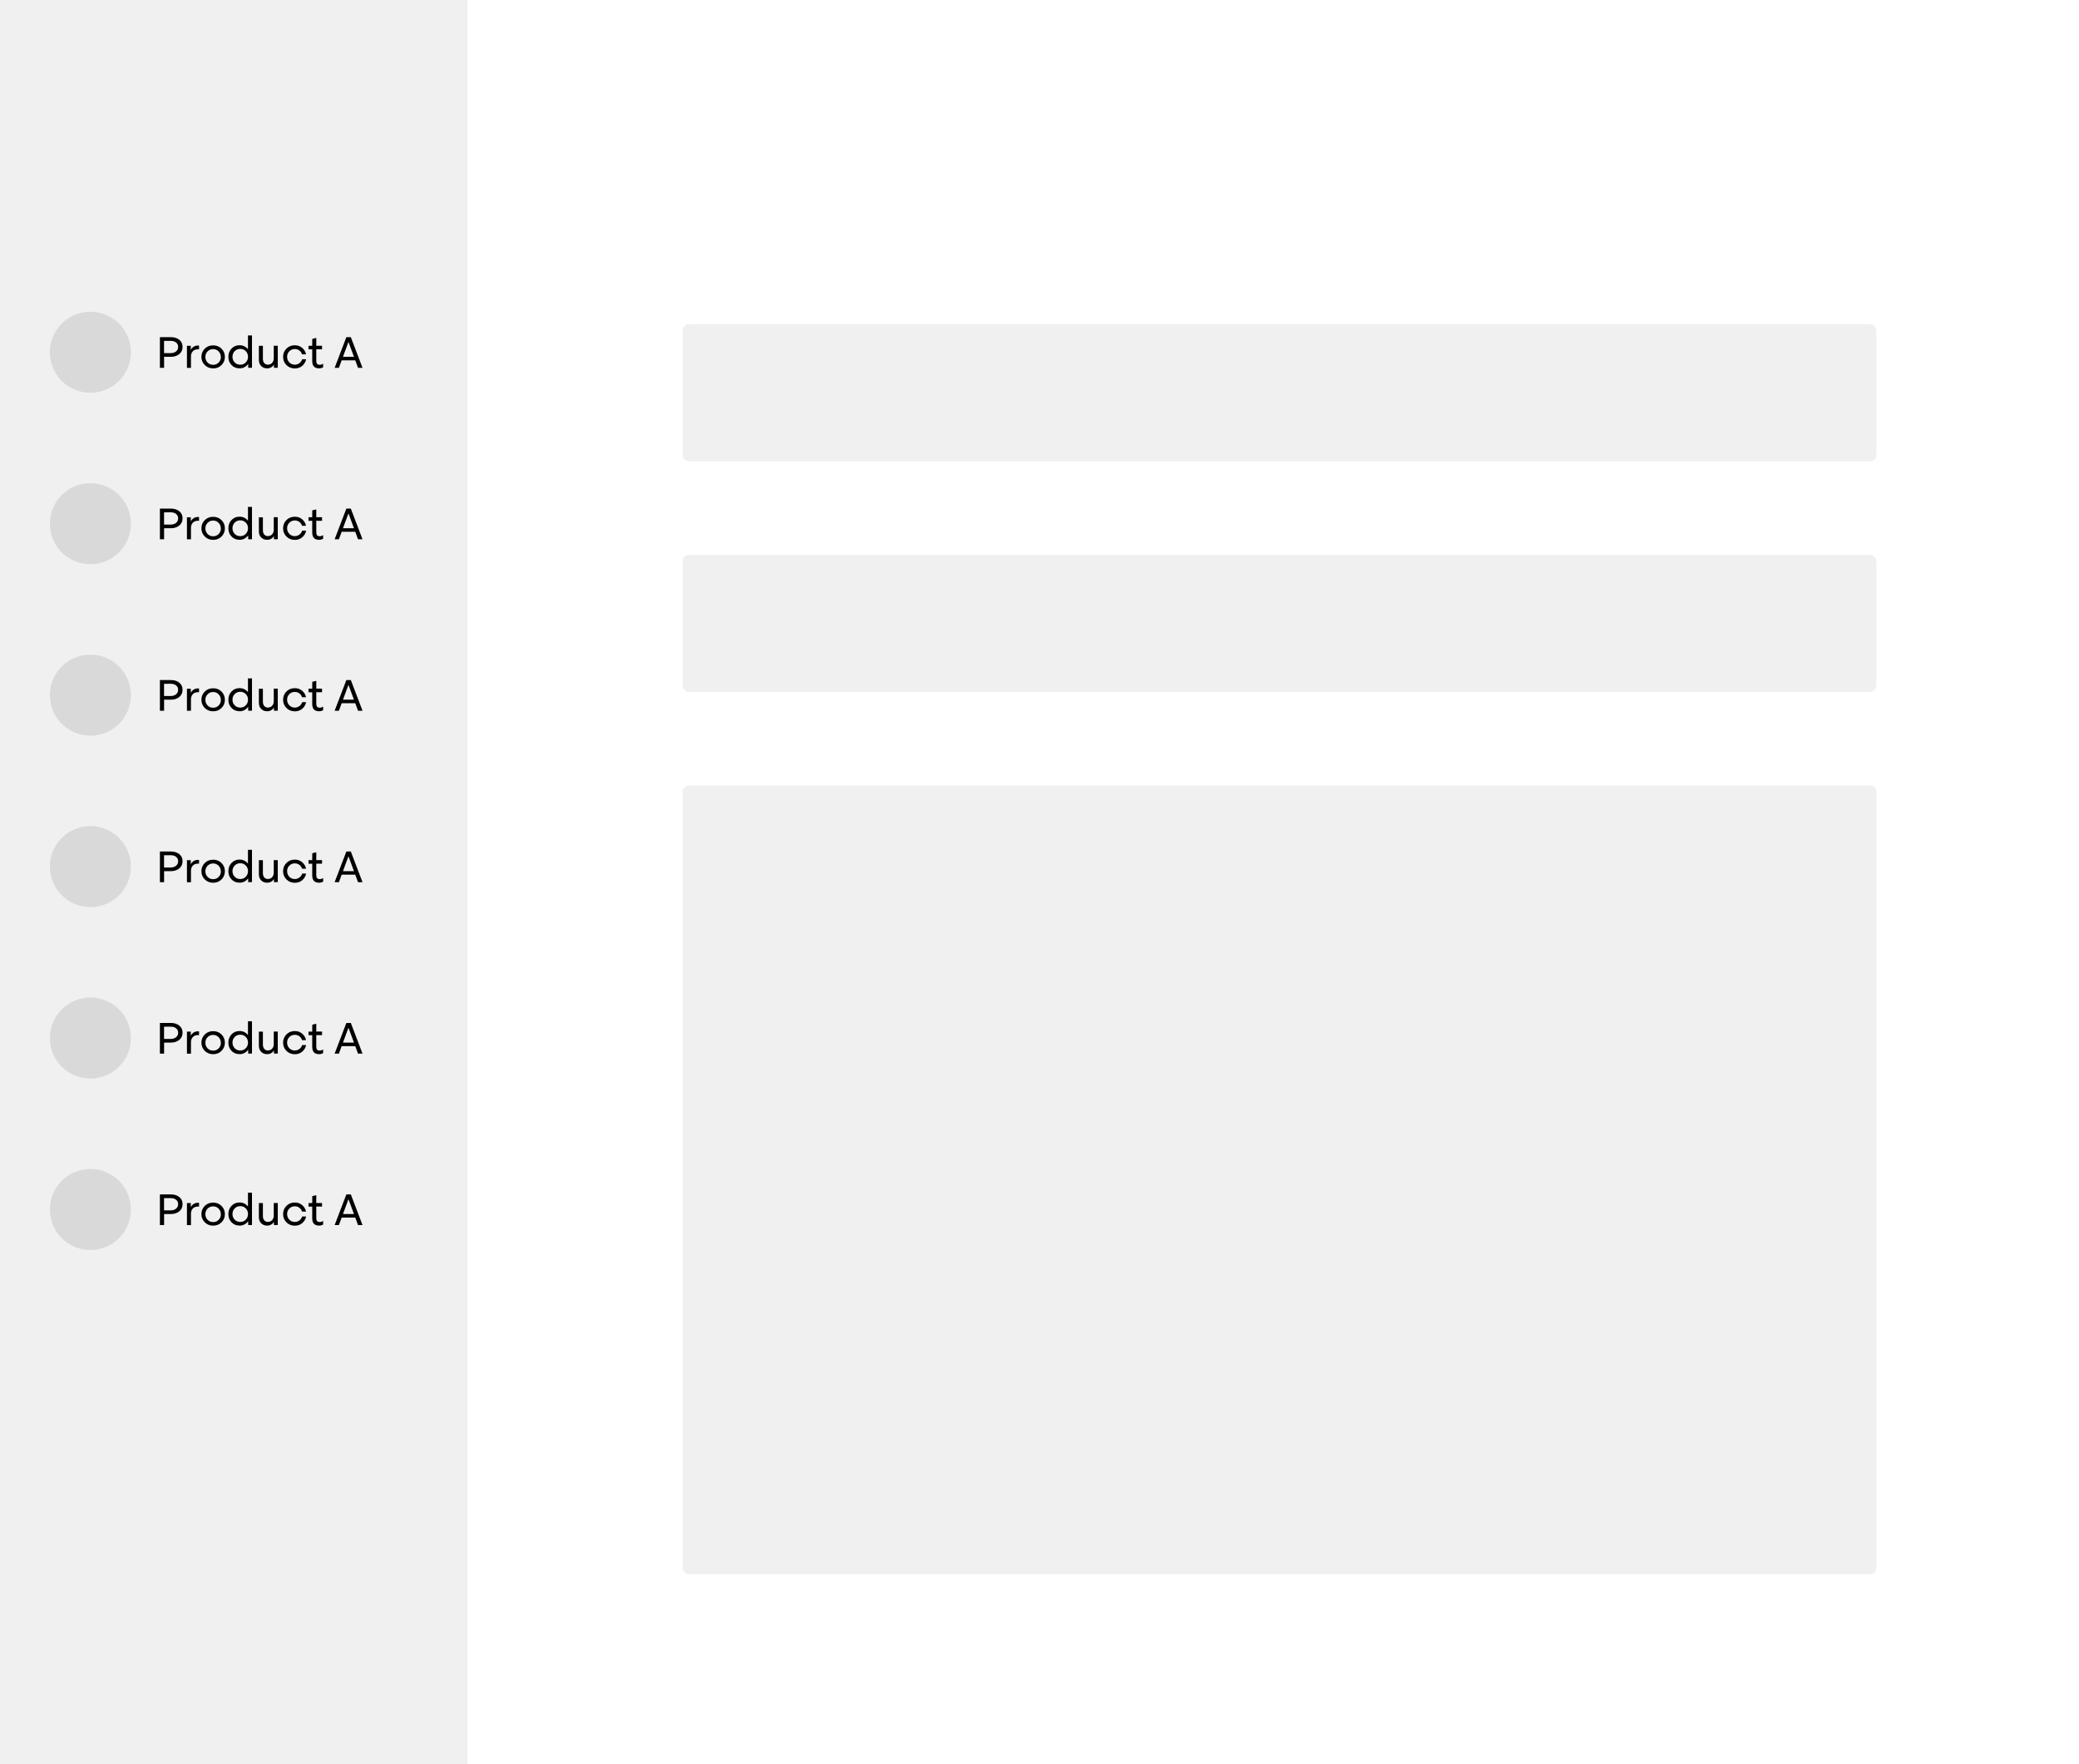 <svg width="667" height="566" viewBox="0 0 667 566" fill="none" xmlns="http://www.w3.org/2000/svg">
<rect width="667" height="566" fill="white"/>
<rect width="150" height="566" fill="#F0F0F0"/>
<circle cx="29" cy="113" r="13" fill="#D9D9D9"/>
<circle cx="29" cy="168" r="13" fill="#D9D9D9"/>
<circle cx="29" cy="223" r="13" fill="#D9D9D9"/>
<circle cx="29" cy="278" r="13" fill="#D9D9D9"/>
<circle cx="29" cy="333" r="13" fill="#D9D9D9"/>
<circle cx="29" cy="388" r="13" fill="#D9D9D9"/>
<path d="M52.646 118V114.458H54.816C55.908 114.458 56.804 114.164 57.518 113.59C58.218 113.016 58.568 112.246 58.568 111.252C58.568 110.314 58.218 109.558 57.518 108.998C56.818 108.438 55.922 108.158 54.816 108.158H51.302V118H52.646ZM54.746 109.348C55.46 109.348 56.048 109.516 56.482 109.866C56.93 110.216 57.154 110.692 57.154 111.266C57.154 111.882 56.93 112.372 56.482 112.736C56.034 113.1 55.446 113.282 54.732 113.282H52.632V109.362L54.746 109.348ZM63.479 112.05H63.647C63.703 112.05 63.759 112.064 63.857 112.078V110.86C63.829 110.846 63.773 110.846 63.689 110.846H63.479C62.989 110.846 62.555 110.972 62.149 111.21C61.771 111.448 61.449 111.798 61.211 112.26V110.944H59.979V118.014H61.267V114.304C61.267 113.646 61.463 113.114 61.855 112.694C62.247 112.274 62.779 112.064 63.437 112.064L63.479 112.05ZM64.615 114.458C64.615 115.508 64.979 116.39 65.693 117.104C66.407 117.818 67.303 118.182 68.381 118.182C69.459 118.182 70.355 117.832 71.069 117.118C71.783 116.404 72.147 115.522 72.147 114.472C72.147 113.45 71.783 112.568 71.069 111.854C70.355 111.14 69.459 110.79 68.381 110.79C67.303 110.79 66.407 111.14 65.693 111.854C64.979 112.568 64.615 113.45 64.615 114.5V114.458ZM70.873 114.5C70.873 115.214 70.635 115.816 70.159 116.306C69.683 116.796 69.095 117.034 68.381 117.034C67.667 117.034 67.079 116.796 66.603 116.306C66.127 115.816 65.889 115.214 65.889 114.5C65.889 113.814 66.127 113.212 66.603 112.722C67.079 112.232 67.667 111.994 68.367 111.994C69.067 111.994 69.655 112.232 70.131 112.722C70.607 113.212 70.845 113.814 70.845 114.5H70.873ZM76.867 118.168C77.441 118.168 77.959 118.042 78.435 117.79C78.897 117.538 79.303 117.188 79.625 116.74V117.986H80.843V107.612H79.555V112.05C79.233 111.63 78.841 111.308 78.379 111.084C77.917 110.86 77.413 110.748 76.867 110.748C75.831 110.748 74.977 111.098 74.291 111.812C73.605 112.526 73.269 113.408 73.269 114.472C73.269 115.522 73.605 116.404 74.277 117.104C74.949 117.804 75.789 118.154 76.811 118.154L76.867 118.168ZM74.585 114.458C74.585 113.744 74.823 113.142 75.299 112.652C75.775 112.162 76.363 111.924 77.077 111.924C77.791 111.924 78.379 112.162 78.855 112.652C79.331 113.142 79.569 113.744 79.569 114.458C79.569 115.172 79.331 115.774 78.855 116.264C78.379 116.754 77.791 116.992 77.077 116.992C76.363 116.992 75.775 116.754 75.299 116.264C74.823 115.774 74.585 115.172 74.585 114.458ZM86.01 116.992C85.492 116.992 85.086 116.824 84.792 116.488C84.498 116.138 84.344 115.69 84.344 115.116V110.944H83.056V115.41C83.056 116.25 83.294 116.922 83.784 117.412C84.274 117.916 84.918 118.168 85.716 118.168C86.178 118.168 86.584 118.07 86.962 117.86C87.34 117.65 87.648 117.356 87.886 116.978V117.986H89.118V110.916H87.83V114.962C87.83 115.536 87.662 116.012 87.326 116.39C86.99 116.768 86.556 116.964 86.01 116.964V116.992ZM94.59 110.762C93.512 110.762 92.616 111.112 91.902 111.826C91.188 112.54 90.824 113.422 90.824 114.472C90.824 115.522 91.188 116.404 91.902 117.118C92.616 117.832 93.512 118.196 94.59 118.196C95.5 118.196 96.284 117.93 96.942 117.384C97.6 116.838 98.034 116.124 98.216 115.242H96.942C96.788 115.76 96.494 116.18 96.06 116.502C95.626 116.824 95.136 116.992 94.59 116.992C93.89 116.992 93.302 116.754 92.826 116.264C92.35 115.774 92.112 115.172 92.112 114.458C92.112 113.744 92.35 113.156 92.826 112.68C93.302 112.204 93.89 111.966 94.59 111.966C95.136 111.966 95.612 112.12 96.032 112.428C96.452 112.736 96.746 113.156 96.9 113.674H98.188C98.006 112.82 97.586 112.12 96.928 111.574C96.27 111.028 95.5 110.762 94.59 110.762ZM100.17 110.93H98.98V112.078H100.17V115.802C100.17 116.6 100.352 117.188 100.716 117.58C101.08 117.972 101.626 118.168 102.354 118.168C102.592 118.168 102.83 118.14 103.04 118.084C103.264 118.028 103.474 117.944 103.67 117.818V116.67C103.502 116.782 103.32 116.866 103.138 116.936C102.97 116.992 102.802 117.02 102.62 117.02C102.214 117.02 101.92 116.922 101.738 116.726C101.556 116.544 101.472 116.194 101.472 115.704V112.064H103.32V110.916H101.472V108.41L100.184 108.718L100.17 110.93ZM111.125 108.158L107.359 118H108.731L109.613 115.592H113.981L114.863 118H116.305L112.553 108.158H111.125ZM113.561 114.458H110.033L111.797 109.684L113.561 114.458Z" fill="black"/>
<path d="M52.646 173V169.458H54.816C55.908 169.458 56.804 169.164 57.518 168.59C58.218 168.016 58.568 167.246 58.568 166.252C58.568 165.314 58.218 164.558 57.518 163.998C56.818 163.438 55.922 163.158 54.816 163.158H51.302V173H52.646ZM54.746 164.348C55.46 164.348 56.048 164.516 56.482 164.866C56.93 165.216 57.154 165.692 57.154 166.266C57.154 166.882 56.93 167.372 56.482 167.736C56.034 168.1 55.446 168.282 54.732 168.282H52.632V164.362L54.746 164.348ZM63.479 167.05H63.647C63.703 167.05 63.759 167.064 63.857 167.078V165.86C63.829 165.846 63.773 165.846 63.689 165.846H63.479C62.989 165.846 62.555 165.972 62.149 166.21C61.771 166.448 61.449 166.798 61.211 167.26V165.944H59.979V173.014H61.267V169.304C61.267 168.646 61.463 168.114 61.855 167.694C62.247 167.274 62.779 167.064 63.437 167.064L63.479 167.05ZM64.615 169.458C64.615 170.508 64.979 171.39 65.693 172.104C66.407 172.818 67.303 173.182 68.381 173.182C69.459 173.182 70.355 172.832 71.069 172.118C71.783 171.404 72.147 170.522 72.147 169.472C72.147 168.45 71.783 167.568 71.069 166.854C70.355 166.14 69.459 165.79 68.381 165.79C67.303 165.79 66.407 166.14 65.693 166.854C64.979 167.568 64.615 168.45 64.615 169.5V169.458ZM70.873 169.5C70.873 170.214 70.635 170.816 70.159 171.306C69.683 171.796 69.095 172.034 68.381 172.034C67.667 172.034 67.079 171.796 66.603 171.306C66.127 170.816 65.889 170.214 65.889 169.5C65.889 168.814 66.127 168.212 66.603 167.722C67.079 167.232 67.667 166.994 68.367 166.994C69.067 166.994 69.655 167.232 70.131 167.722C70.607 168.212 70.845 168.814 70.845 169.5H70.873ZM76.867 173.168C77.441 173.168 77.959 173.042 78.435 172.79C78.897 172.538 79.303 172.188 79.625 171.74V172.986H80.843V162.612H79.555V167.05C79.233 166.63 78.841 166.308 78.379 166.084C77.917 165.86 77.413 165.748 76.867 165.748C75.831 165.748 74.977 166.098 74.291 166.812C73.605 167.526 73.269 168.408 73.269 169.472C73.269 170.522 73.605 171.404 74.277 172.104C74.949 172.804 75.789 173.154 76.811 173.154L76.867 173.168ZM74.585 169.458C74.585 168.744 74.823 168.142 75.299 167.652C75.775 167.162 76.363 166.924 77.077 166.924C77.791 166.924 78.379 167.162 78.855 167.652C79.331 168.142 79.569 168.744 79.569 169.458C79.569 170.172 79.331 170.774 78.855 171.264C78.379 171.754 77.791 171.992 77.077 171.992C76.363 171.992 75.775 171.754 75.299 171.264C74.823 170.774 74.585 170.172 74.585 169.458ZM86.01 171.992C85.492 171.992 85.086 171.824 84.792 171.488C84.498 171.138 84.344 170.69 84.344 170.116V165.944H83.056V170.41C83.056 171.25 83.294 171.922 83.784 172.412C84.274 172.916 84.918 173.168 85.716 173.168C86.178 173.168 86.584 173.07 86.962 172.86C87.34 172.65 87.648 172.356 87.886 171.978V172.986H89.118V165.916H87.83V169.962C87.83 170.536 87.662 171.012 87.326 171.39C86.99 171.768 86.556 171.964 86.01 171.964V171.992ZM94.59 165.762C93.512 165.762 92.616 166.112 91.902 166.826C91.188 167.54 90.824 168.422 90.824 169.472C90.824 170.522 91.188 171.404 91.902 172.118C92.616 172.832 93.512 173.196 94.59 173.196C95.5 173.196 96.284 172.93 96.942 172.384C97.6 171.838 98.034 171.124 98.216 170.242H96.942C96.788 170.76 96.494 171.18 96.06 171.502C95.626 171.824 95.136 171.992 94.59 171.992C93.89 171.992 93.302 171.754 92.826 171.264C92.35 170.774 92.112 170.172 92.112 169.458C92.112 168.744 92.35 168.156 92.826 167.68C93.302 167.204 93.89 166.966 94.59 166.966C95.136 166.966 95.612 167.12 96.032 167.428C96.452 167.736 96.746 168.156 96.9 168.674H98.188C98.006 167.82 97.586 167.12 96.928 166.574C96.27 166.028 95.5 165.762 94.59 165.762ZM100.17 165.93H98.98V167.078H100.17V170.802C100.17 171.6 100.352 172.188 100.716 172.58C101.08 172.972 101.626 173.168 102.354 173.168C102.592 173.168 102.83 173.14 103.04 173.084C103.264 173.028 103.474 172.944 103.67 172.818V171.67C103.502 171.782 103.32 171.866 103.138 171.936C102.97 171.992 102.802 172.02 102.62 172.02C102.214 172.02 101.92 171.922 101.738 171.726C101.556 171.544 101.472 171.194 101.472 170.704V167.064H103.32V165.916H101.472V163.41L100.184 163.718L100.17 165.93ZM111.125 163.158L107.359 173H108.731L109.613 170.592H113.981L114.863 173H116.305L112.553 163.158H111.125ZM113.561 169.458H110.033L111.797 164.684L113.561 169.458Z" fill="black"/>
<path d="M52.646 228V224.458H54.816C55.908 224.458 56.804 224.164 57.518 223.59C58.218 223.016 58.568 222.246 58.568 221.252C58.568 220.314 58.218 219.558 57.518 218.998C56.818 218.438 55.922 218.158 54.816 218.158H51.302V228H52.646ZM54.746 219.348C55.46 219.348 56.048 219.516 56.482 219.866C56.93 220.216 57.154 220.692 57.154 221.266C57.154 221.882 56.93 222.372 56.482 222.736C56.034 223.1 55.446 223.282 54.732 223.282H52.632V219.362L54.746 219.348ZM63.479 222.05H63.647C63.703 222.05 63.759 222.064 63.857 222.078V220.86C63.829 220.846 63.773 220.846 63.689 220.846H63.479C62.989 220.846 62.555 220.972 62.149 221.21C61.771 221.448 61.449 221.798 61.211 222.26V220.944H59.979V228.014H61.267V224.304C61.267 223.646 61.463 223.114 61.855 222.694C62.247 222.274 62.779 222.064 63.437 222.064L63.479 222.05ZM64.615 224.458C64.615 225.508 64.979 226.39 65.693 227.104C66.407 227.818 67.303 228.182 68.381 228.182C69.459 228.182 70.355 227.832 71.069 227.118C71.783 226.404 72.147 225.522 72.147 224.472C72.147 223.45 71.783 222.568 71.069 221.854C70.355 221.14 69.459 220.79 68.381 220.79C67.303 220.79 66.407 221.14 65.693 221.854C64.979 222.568 64.615 223.45 64.615 224.5V224.458ZM70.873 224.5C70.873 225.214 70.635 225.816 70.159 226.306C69.683 226.796 69.095 227.034 68.381 227.034C67.667 227.034 67.079 226.796 66.603 226.306C66.127 225.816 65.889 225.214 65.889 224.5C65.889 223.814 66.127 223.212 66.603 222.722C67.079 222.232 67.667 221.994 68.367 221.994C69.067 221.994 69.655 222.232 70.131 222.722C70.607 223.212 70.845 223.814 70.845 224.5H70.873ZM76.867 228.168C77.441 228.168 77.959 228.042 78.435 227.79C78.897 227.538 79.303 227.188 79.625 226.74V227.986H80.843V217.612H79.555V222.05C79.233 221.63 78.841 221.308 78.379 221.084C77.917 220.86 77.413 220.748 76.867 220.748C75.831 220.748 74.977 221.098 74.291 221.812C73.605 222.526 73.269 223.408 73.269 224.472C73.269 225.522 73.605 226.404 74.277 227.104C74.949 227.804 75.789 228.154 76.811 228.154L76.867 228.168ZM74.585 224.458C74.585 223.744 74.823 223.142 75.299 222.652C75.775 222.162 76.363 221.924 77.077 221.924C77.791 221.924 78.379 222.162 78.855 222.652C79.331 223.142 79.569 223.744 79.569 224.458C79.569 225.172 79.331 225.774 78.855 226.264C78.379 226.754 77.791 226.992 77.077 226.992C76.363 226.992 75.775 226.754 75.299 226.264C74.823 225.774 74.585 225.172 74.585 224.458ZM86.01 226.992C85.492 226.992 85.086 226.824 84.792 226.488C84.498 226.138 84.344 225.69 84.344 225.116V220.944H83.056V225.41C83.056 226.25 83.294 226.922 83.784 227.412C84.274 227.916 84.918 228.168 85.716 228.168C86.178 228.168 86.584 228.07 86.962 227.86C87.34 227.65 87.648 227.356 87.886 226.978V227.986H89.118V220.916H87.83V224.962C87.83 225.536 87.662 226.012 87.326 226.39C86.99 226.768 86.556 226.964 86.01 226.964V226.992ZM94.59 220.762C93.512 220.762 92.616 221.112 91.902 221.826C91.188 222.54 90.824 223.422 90.824 224.472C90.824 225.522 91.188 226.404 91.902 227.118C92.616 227.832 93.512 228.196 94.59 228.196C95.5 228.196 96.284 227.93 96.942 227.384C97.6 226.838 98.034 226.124 98.216 225.242H96.942C96.788 225.76 96.494 226.18 96.06 226.502C95.626 226.824 95.136 226.992 94.59 226.992C93.89 226.992 93.302 226.754 92.826 226.264C92.35 225.774 92.112 225.172 92.112 224.458C92.112 223.744 92.35 223.156 92.826 222.68C93.302 222.204 93.89 221.966 94.59 221.966C95.136 221.966 95.612 222.12 96.032 222.428C96.452 222.736 96.746 223.156 96.9 223.674H98.188C98.006 222.82 97.586 222.12 96.928 221.574C96.27 221.028 95.5 220.762 94.59 220.762ZM100.17 220.93H98.98V222.078H100.17V225.802C100.17 226.6 100.352 227.188 100.716 227.58C101.08 227.972 101.626 228.168 102.354 228.168C102.592 228.168 102.83 228.14 103.04 228.084C103.264 228.028 103.474 227.944 103.67 227.818V226.67C103.502 226.782 103.32 226.866 103.138 226.936C102.97 226.992 102.802 227.02 102.62 227.02C102.214 227.02 101.92 226.922 101.738 226.726C101.556 226.544 101.472 226.194 101.472 225.704V222.064H103.32V220.916H101.472V218.41L100.184 218.718L100.17 220.93ZM111.125 218.158L107.359 228H108.731L109.613 225.592H113.981L114.863 228H116.305L112.553 218.158H111.125ZM113.561 224.458H110.033L111.797 219.684L113.561 224.458Z" fill="black"/>
<path d="M52.646 283V279.458H54.816C55.908 279.458 56.804 279.164 57.518 278.59C58.218 278.016 58.568 277.246 58.568 276.252C58.568 275.314 58.218 274.558 57.518 273.998C56.818 273.438 55.922 273.158 54.816 273.158H51.302V283H52.646ZM54.746 274.348C55.46 274.348 56.048 274.516 56.482 274.866C56.93 275.216 57.154 275.692 57.154 276.266C57.154 276.882 56.93 277.372 56.482 277.736C56.034 278.1 55.446 278.282 54.732 278.282H52.632V274.362L54.746 274.348ZM63.479 277.05H63.647C63.703 277.05 63.759 277.064 63.857 277.078V275.86C63.829 275.846 63.773 275.846 63.689 275.846H63.479C62.989 275.846 62.555 275.972 62.149 276.21C61.771 276.448 61.449 276.798 61.211 277.26V275.944H59.979V283.014H61.267V279.304C61.267 278.646 61.463 278.114 61.855 277.694C62.247 277.274 62.779 277.064 63.437 277.064L63.479 277.05ZM64.615 279.458C64.615 280.508 64.979 281.39 65.693 282.104C66.407 282.818 67.303 283.182 68.381 283.182C69.459 283.182 70.355 282.832 71.069 282.118C71.783 281.404 72.147 280.522 72.147 279.472C72.147 278.45 71.783 277.568 71.069 276.854C70.355 276.14 69.459 275.79 68.381 275.79C67.303 275.79 66.407 276.14 65.693 276.854C64.979 277.568 64.615 278.45 64.615 279.5V279.458ZM70.873 279.5C70.873 280.214 70.635 280.816 70.159 281.306C69.683 281.796 69.095 282.034 68.381 282.034C67.667 282.034 67.079 281.796 66.603 281.306C66.127 280.816 65.889 280.214 65.889 279.5C65.889 278.814 66.127 278.212 66.603 277.722C67.079 277.232 67.667 276.994 68.367 276.994C69.067 276.994 69.655 277.232 70.131 277.722C70.607 278.212 70.845 278.814 70.845 279.5H70.873ZM76.867 283.168C77.441 283.168 77.959 283.042 78.435 282.79C78.897 282.538 79.303 282.188 79.625 281.74V282.986H80.843V272.612H79.555V277.05C79.233 276.63 78.841 276.308 78.379 276.084C77.917 275.86 77.413 275.748 76.867 275.748C75.831 275.748 74.977 276.098 74.291 276.812C73.605 277.526 73.269 278.408 73.269 279.472C73.269 280.522 73.605 281.404 74.277 282.104C74.949 282.804 75.789 283.154 76.811 283.154L76.867 283.168ZM74.585 279.458C74.585 278.744 74.823 278.142 75.299 277.652C75.775 277.162 76.363 276.924 77.077 276.924C77.791 276.924 78.379 277.162 78.855 277.652C79.331 278.142 79.569 278.744 79.569 279.458C79.569 280.172 79.331 280.774 78.855 281.264C78.379 281.754 77.791 281.992 77.077 281.992C76.363 281.992 75.775 281.754 75.299 281.264C74.823 280.774 74.585 280.172 74.585 279.458ZM86.01 281.992C85.492 281.992 85.086 281.824 84.792 281.488C84.498 281.138 84.344 280.69 84.344 280.116V275.944H83.056V280.41C83.056 281.25 83.294 281.922 83.784 282.412C84.274 282.916 84.918 283.168 85.716 283.168C86.178 283.168 86.584 283.07 86.962 282.86C87.34 282.65 87.648 282.356 87.886 281.978V282.986H89.118V275.916H87.83V279.962C87.83 280.536 87.662 281.012 87.326 281.39C86.99 281.768 86.556 281.964 86.01 281.964V281.992ZM94.59 275.762C93.512 275.762 92.616 276.112 91.902 276.826C91.188 277.54 90.824 278.422 90.824 279.472C90.824 280.522 91.188 281.404 91.902 282.118C92.616 282.832 93.512 283.196 94.59 283.196C95.5 283.196 96.284 282.93 96.942 282.384C97.6 281.838 98.034 281.124 98.216 280.242H96.942C96.788 280.76 96.494 281.18 96.06 281.502C95.626 281.824 95.136 281.992 94.59 281.992C93.89 281.992 93.302 281.754 92.826 281.264C92.35 280.774 92.112 280.172 92.112 279.458C92.112 278.744 92.35 278.156 92.826 277.68C93.302 277.204 93.89 276.966 94.59 276.966C95.136 276.966 95.612 277.12 96.032 277.428C96.452 277.736 96.746 278.156 96.9 278.674H98.188C98.006 277.82 97.586 277.12 96.928 276.574C96.27 276.028 95.5 275.762 94.59 275.762ZM100.17 275.93H98.98V277.078H100.17V280.802C100.17 281.6 100.352 282.188 100.716 282.58C101.08 282.972 101.626 283.168 102.354 283.168C102.592 283.168 102.83 283.14 103.04 283.084C103.264 283.028 103.474 282.944 103.67 282.818V281.67C103.502 281.782 103.32 281.866 103.138 281.936C102.97 281.992 102.802 282.02 102.62 282.02C102.214 282.02 101.92 281.922 101.738 281.726C101.556 281.544 101.472 281.194 101.472 280.704V277.064H103.32V275.916H101.472V273.41L100.184 273.718L100.17 275.93ZM111.125 273.158L107.359 283H108.731L109.613 280.592H113.981L114.863 283H116.305L112.553 273.158H111.125ZM113.561 279.458H110.033L111.797 274.684L113.561 279.458Z" fill="black"/>
<path d="M52.646 338V334.458H54.816C55.908 334.458 56.804 334.164 57.518 333.59C58.218 333.016 58.568 332.246 58.568 331.252C58.568 330.314 58.218 329.558 57.518 328.998C56.818 328.438 55.922 328.158 54.816 328.158H51.302V338H52.646ZM54.746 329.348C55.46 329.348 56.048 329.516 56.482 329.866C56.93 330.216 57.154 330.692 57.154 331.266C57.154 331.882 56.93 332.372 56.482 332.736C56.034 333.1 55.446 333.282 54.732 333.282H52.632V329.362L54.746 329.348ZM63.479 332.05H63.647C63.703 332.05 63.759 332.064 63.857 332.078V330.86C63.829 330.846 63.773 330.846 63.689 330.846H63.479C62.989 330.846 62.555 330.972 62.149 331.21C61.771 331.448 61.449 331.798 61.211 332.26V330.944H59.979V338.014H61.267V334.304C61.267 333.646 61.463 333.114 61.855 332.694C62.247 332.274 62.779 332.064 63.437 332.064L63.479 332.05ZM64.615 334.458C64.615 335.508 64.979 336.39 65.693 337.104C66.407 337.818 67.303 338.182 68.381 338.182C69.459 338.182 70.355 337.832 71.069 337.118C71.783 336.404 72.147 335.522 72.147 334.472C72.147 333.45 71.783 332.568 71.069 331.854C70.355 331.14 69.459 330.79 68.381 330.79C67.303 330.79 66.407 331.14 65.693 331.854C64.979 332.568 64.615 333.45 64.615 334.5V334.458ZM70.873 334.5C70.873 335.214 70.635 335.816 70.159 336.306C69.683 336.796 69.095 337.034 68.381 337.034C67.667 337.034 67.079 336.796 66.603 336.306C66.127 335.816 65.889 335.214 65.889 334.5C65.889 333.814 66.127 333.212 66.603 332.722C67.079 332.232 67.667 331.994 68.367 331.994C69.067 331.994 69.655 332.232 70.131 332.722C70.607 333.212 70.845 333.814 70.845 334.5H70.873ZM76.867 338.168C77.441 338.168 77.959 338.042 78.435 337.79C78.897 337.538 79.303 337.188 79.625 336.74V337.986H80.843V327.612H79.555V332.05C79.233 331.63 78.841 331.308 78.379 331.084C77.917 330.86 77.413 330.748 76.867 330.748C75.831 330.748 74.977 331.098 74.291 331.812C73.605 332.526 73.269 333.408 73.269 334.472C73.269 335.522 73.605 336.404 74.277 337.104C74.949 337.804 75.789 338.154 76.811 338.154L76.867 338.168ZM74.585 334.458C74.585 333.744 74.823 333.142 75.299 332.652C75.775 332.162 76.363 331.924 77.077 331.924C77.791 331.924 78.379 332.162 78.855 332.652C79.331 333.142 79.569 333.744 79.569 334.458C79.569 335.172 79.331 335.774 78.855 336.264C78.379 336.754 77.791 336.992 77.077 336.992C76.363 336.992 75.775 336.754 75.299 336.264C74.823 335.774 74.585 335.172 74.585 334.458ZM86.01 336.992C85.492 336.992 85.086 336.824 84.792 336.488C84.498 336.138 84.344 335.69 84.344 335.116V330.944H83.056V335.41C83.056 336.25 83.294 336.922 83.784 337.412C84.274 337.916 84.918 338.168 85.716 338.168C86.178 338.168 86.584 338.07 86.962 337.86C87.34 337.65 87.648 337.356 87.886 336.978V337.986H89.118V330.916H87.83V334.962C87.83 335.536 87.662 336.012 87.326 336.39C86.99 336.768 86.556 336.964 86.01 336.964V336.992ZM94.59 330.762C93.512 330.762 92.616 331.112 91.902 331.826C91.188 332.54 90.824 333.422 90.824 334.472C90.824 335.522 91.188 336.404 91.902 337.118C92.616 337.832 93.512 338.196 94.59 338.196C95.5 338.196 96.284 337.93 96.942 337.384C97.6 336.838 98.034 336.124 98.216 335.242H96.942C96.788 335.76 96.494 336.18 96.06 336.502C95.626 336.824 95.136 336.992 94.59 336.992C93.89 336.992 93.302 336.754 92.826 336.264C92.35 335.774 92.112 335.172 92.112 334.458C92.112 333.744 92.35 333.156 92.826 332.68C93.302 332.204 93.89 331.966 94.59 331.966C95.136 331.966 95.612 332.12 96.032 332.428C96.452 332.736 96.746 333.156 96.9 333.674H98.188C98.006 332.82 97.586 332.12 96.928 331.574C96.27 331.028 95.5 330.762 94.59 330.762ZM100.17 330.93H98.98V332.078H100.17V335.802C100.17 336.6 100.352 337.188 100.716 337.58C101.08 337.972 101.626 338.168 102.354 338.168C102.592 338.168 102.83 338.14 103.04 338.084C103.264 338.028 103.474 337.944 103.67 337.818V336.67C103.502 336.782 103.32 336.866 103.138 336.936C102.97 336.992 102.802 337.02 102.62 337.02C102.214 337.02 101.92 336.922 101.738 336.726C101.556 336.544 101.472 336.194 101.472 335.704V332.064H103.32V330.916H101.472V328.41L100.184 328.718L100.17 330.93ZM111.125 328.158L107.359 338H108.731L109.613 335.592H113.981L114.863 338H116.305L112.553 328.158H111.125ZM113.561 334.458H110.033L111.797 329.684L113.561 334.458Z" fill="black"/>
<path d="M52.646 393V389.458H54.816C55.908 389.458 56.804 389.164 57.518 388.59C58.218 388.016 58.568 387.246 58.568 386.252C58.568 385.314 58.218 384.558 57.518 383.998C56.818 383.438 55.922 383.158 54.816 383.158H51.302V393H52.646ZM54.746 384.348C55.46 384.348 56.048 384.516 56.482 384.866C56.93 385.216 57.154 385.692 57.154 386.266C57.154 386.882 56.93 387.372 56.482 387.736C56.034 388.1 55.446 388.282 54.732 388.282H52.632V384.362L54.746 384.348ZM63.479 387.05H63.647C63.703 387.05 63.759 387.064 63.857 387.078V385.86C63.829 385.846 63.773 385.846 63.689 385.846H63.479C62.989 385.846 62.555 385.972 62.149 386.21C61.771 386.448 61.449 386.798 61.211 387.26V385.944H59.979V393.014H61.267V389.304C61.267 388.646 61.463 388.114 61.855 387.694C62.247 387.274 62.779 387.064 63.437 387.064L63.479 387.05ZM64.615 389.458C64.615 390.508 64.979 391.39 65.693 392.104C66.407 392.818 67.303 393.182 68.381 393.182C69.459 393.182 70.355 392.832 71.069 392.118C71.783 391.404 72.147 390.522 72.147 389.472C72.147 388.45 71.783 387.568 71.069 386.854C70.355 386.14 69.459 385.79 68.381 385.79C67.303 385.79 66.407 386.14 65.693 386.854C64.979 387.568 64.615 388.45 64.615 389.5V389.458ZM70.873 389.5C70.873 390.214 70.635 390.816 70.159 391.306C69.683 391.796 69.095 392.034 68.381 392.034C67.667 392.034 67.079 391.796 66.603 391.306C66.127 390.816 65.889 390.214 65.889 389.5C65.889 388.814 66.127 388.212 66.603 387.722C67.079 387.232 67.667 386.994 68.367 386.994C69.067 386.994 69.655 387.232 70.131 387.722C70.607 388.212 70.845 388.814 70.845 389.5H70.873ZM76.867 393.168C77.441 393.168 77.959 393.042 78.435 392.79C78.897 392.538 79.303 392.188 79.625 391.74V392.986H80.843V382.612H79.555V387.05C79.233 386.63 78.841 386.308 78.379 386.084C77.917 385.86 77.413 385.748 76.867 385.748C75.831 385.748 74.977 386.098 74.291 386.812C73.605 387.526 73.269 388.408 73.269 389.472C73.269 390.522 73.605 391.404 74.277 392.104C74.949 392.804 75.789 393.154 76.811 393.154L76.867 393.168ZM74.585 389.458C74.585 388.744 74.823 388.142 75.299 387.652C75.775 387.162 76.363 386.924 77.077 386.924C77.791 386.924 78.379 387.162 78.855 387.652C79.331 388.142 79.569 388.744 79.569 389.458C79.569 390.172 79.331 390.774 78.855 391.264C78.379 391.754 77.791 391.992 77.077 391.992C76.363 391.992 75.775 391.754 75.299 391.264C74.823 390.774 74.585 390.172 74.585 389.458ZM86.01 391.992C85.492 391.992 85.086 391.824 84.792 391.488C84.498 391.138 84.344 390.69 84.344 390.116V385.944H83.056V390.41C83.056 391.25 83.294 391.922 83.784 392.412C84.274 392.916 84.918 393.168 85.716 393.168C86.178 393.168 86.584 393.07 86.962 392.86C87.34 392.65 87.648 392.356 87.886 391.978V392.986H89.118V385.916H87.83V389.962C87.83 390.536 87.662 391.012 87.326 391.39C86.99 391.768 86.556 391.964 86.01 391.964V391.992ZM94.59 385.762C93.512 385.762 92.616 386.112 91.902 386.826C91.188 387.54 90.824 388.422 90.824 389.472C90.824 390.522 91.188 391.404 91.902 392.118C92.616 392.832 93.512 393.196 94.59 393.196C95.5 393.196 96.284 392.93 96.942 392.384C97.6 391.838 98.034 391.124 98.216 390.242H96.942C96.788 390.76 96.494 391.18 96.06 391.502C95.626 391.824 95.136 391.992 94.59 391.992C93.89 391.992 93.302 391.754 92.826 391.264C92.35 390.774 92.112 390.172 92.112 389.458C92.112 388.744 92.35 388.156 92.826 387.68C93.302 387.204 93.89 386.966 94.59 386.966C95.136 386.966 95.612 387.12 96.032 387.428C96.452 387.736 96.746 388.156 96.9 388.674H98.188C98.006 387.82 97.586 387.12 96.928 386.574C96.27 386.028 95.5 385.762 94.59 385.762ZM100.17 385.93H98.98V387.078H100.17V390.802C100.17 391.6 100.352 392.188 100.716 392.58C101.08 392.972 101.626 393.168 102.354 393.168C102.592 393.168 102.83 393.14 103.04 393.084C103.264 393.028 103.474 392.944 103.67 392.818V391.67C103.502 391.782 103.32 391.866 103.138 391.936C102.97 391.992 102.802 392.02 102.62 392.02C102.214 392.02 101.92 391.922 101.738 391.726C101.556 391.544 101.472 391.194 101.472 390.704V387.064H103.32V385.916H101.472V383.41L100.184 383.718L100.17 385.93ZM111.125 383.158L107.359 393H108.731L109.613 390.592H113.981L114.863 393H116.305L112.553 383.158H111.125ZM113.561 389.458H110.033L111.797 384.684L113.561 389.458Z" fill="black"/>
<rect x="219" y="104" width="383" height="44" rx="2" fill="#F0F0F0"/>
<rect x="219" y="178" width="383" height="44" rx="2" fill="#F0F0F0"/>
<rect x="219" y="252" width="383" height="253" rx="2" fill="#F0F0F0"/>
</svg>
